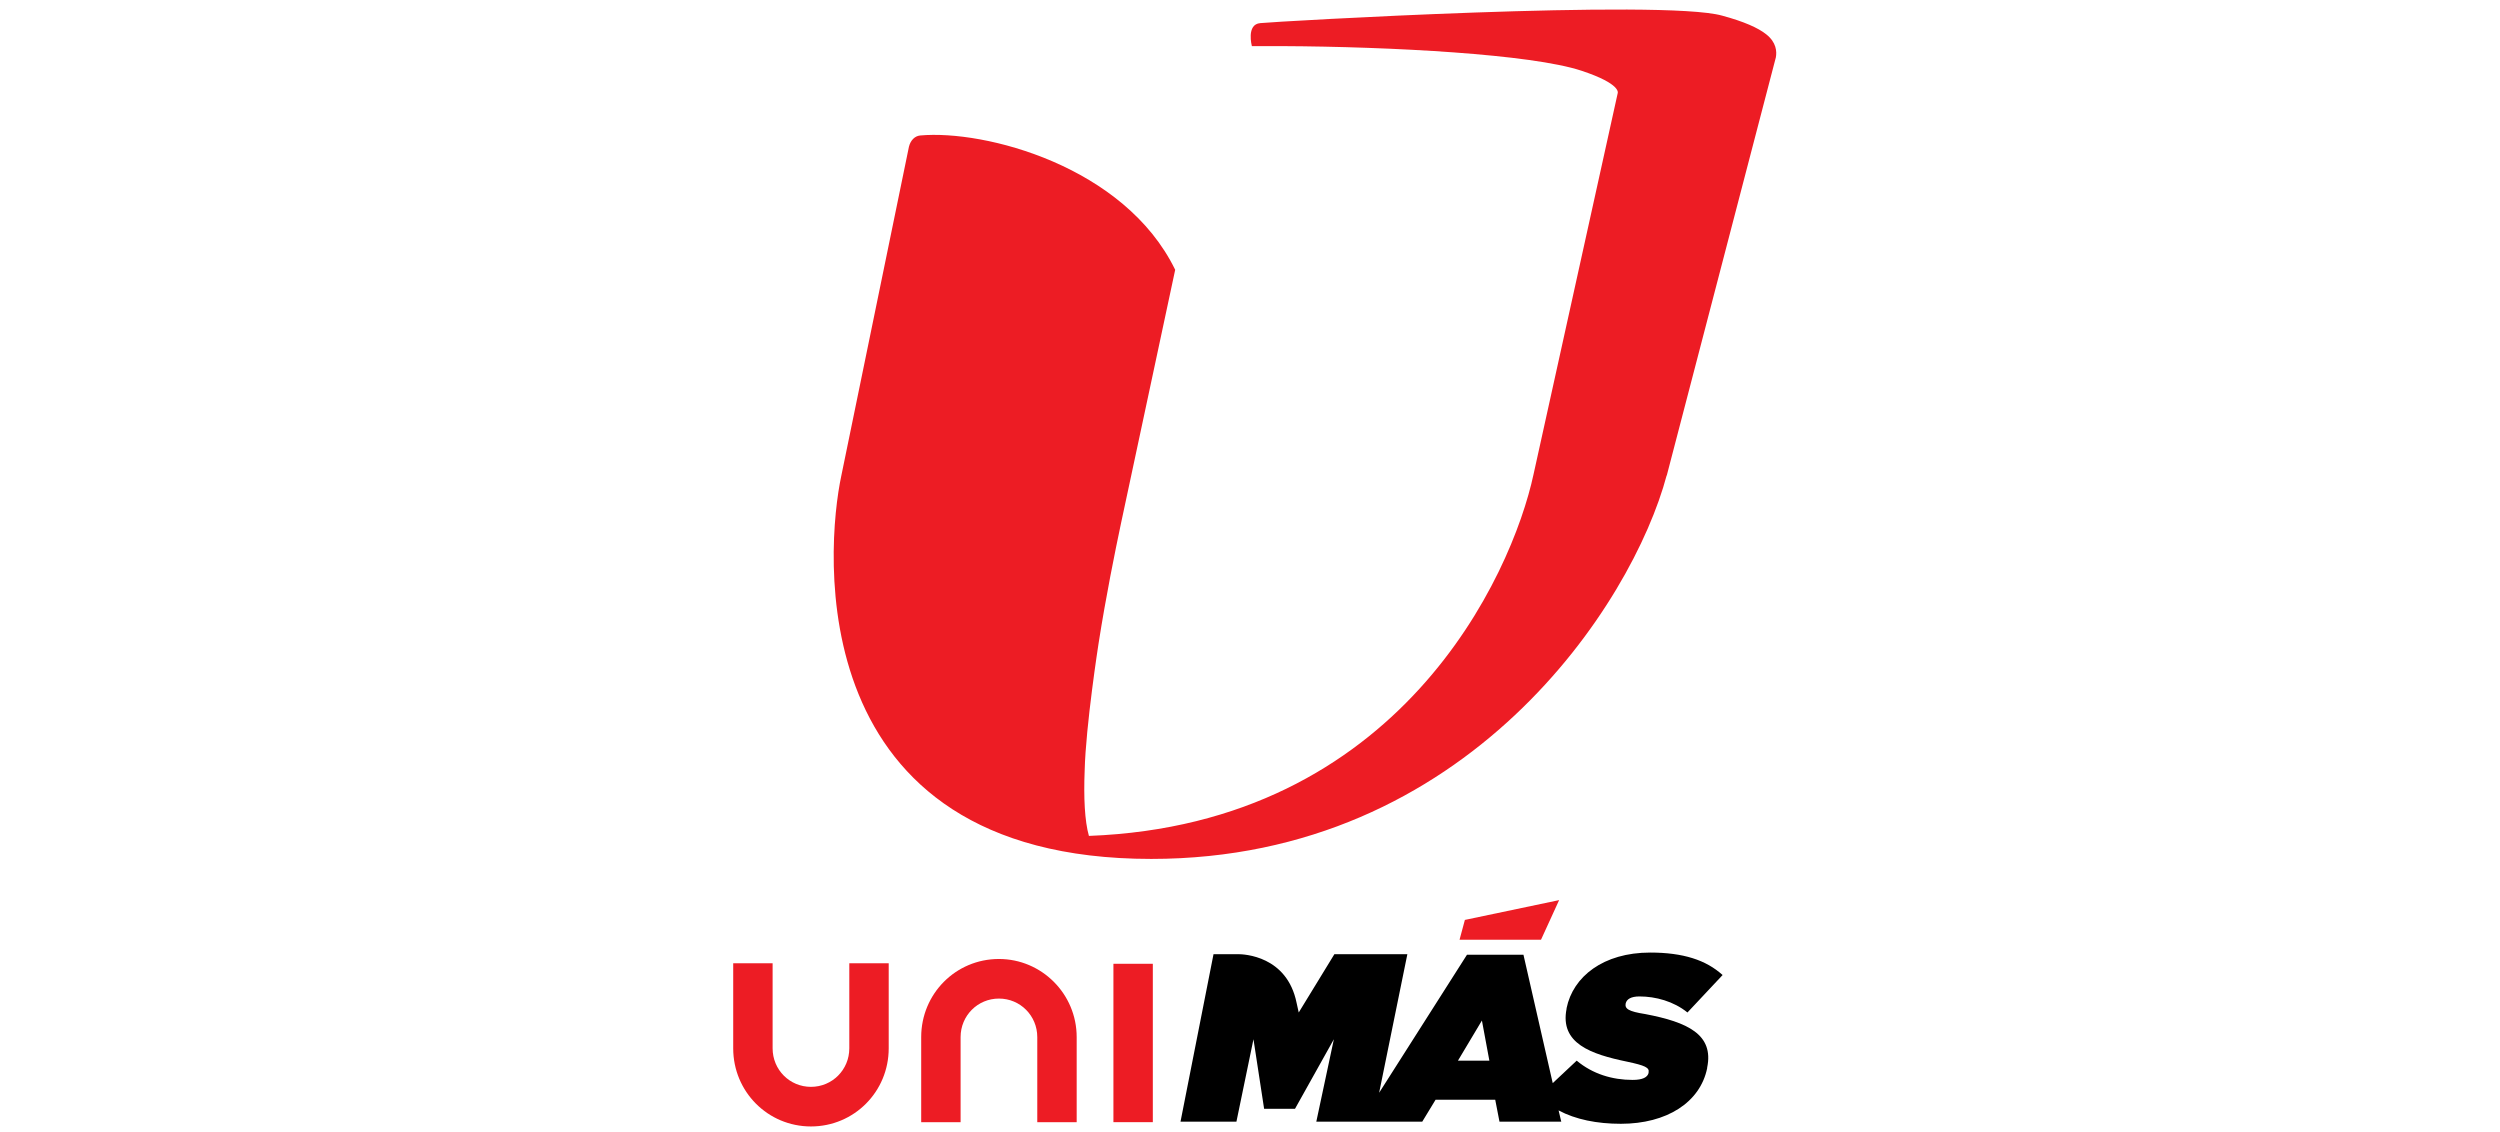 <svg width="201" height="91" viewBox="0 0 201 91" fill="none" xmlns="http://www.w3.org/2000/svg">
<path d="M142.008 2.762C141.366 2.245 140.21 1.729 138.455 1.256C133.702 -0.078 102.534 1.729 101.335 1.858C100.179 1.944 100.65 3.708 100.65 3.708C101.378 3.708 102.192 3.708 103.091 3.708C111.825 3.751 123.127 4.353 127.152 5.687C130.406 6.763 130.063 7.494 130.063 7.494L123.299 38.125C121.543 46.299 112.51 66.261 87.549 67.207C87.207 66.003 87.121 64.11 87.207 61.959C87.293 58.345 88.32 51.763 88.32 51.763C88.919 47.934 89.647 44.363 90.118 42.126L94.485 21.691C90.418 13.345 79.158 10.419 73.978 10.893C73.549 10.936 73.207 11.28 73.079 11.796L67.641 38.254C66.4 44.062 64.302 69.057 92.559 69.057C117.99 69.057 131.262 48.536 134.002 38.211V38.254L142.779 4.612C142.864 4.138 142.822 3.407 142.008 2.762Z" fill="#ED1C24"/>
<path d="M68.284 84.286C68.284 86.007 66.913 87.383 65.201 87.383C63.488 87.383 62.118 86.007 62.118 84.286V77.445H58.95V84.286C58.95 87.77 61.733 90.567 65.201 90.567C68.669 90.567 71.452 87.77 71.452 84.286V77.445H68.284V84.286Z" fill="#ED1C24"/>
<path d="M80.314 77.102C76.846 77.102 74.064 79.898 74.064 83.383V90.223H77.232V83.383C77.232 81.662 78.602 80.285 80.314 80.285C82.027 80.285 83.397 81.662 83.397 83.383V90.223H86.565V83.383C86.565 79.898 83.739 77.102 80.314 77.102Z" fill="#ED1C24"/>
<path d="M92.687 77.488H89.519V90.222H92.687V77.488Z" fill="#ED1C24"/>
<path d="M125.354 72.369L117.776 73.961L117.348 75.553H123.898L125.354 72.369Z" fill="#ED1C24"/>
<path d="M130.705 80.673C130.791 80.329 131.133 80.114 131.818 80.114C133.103 80.114 134.558 80.501 135.671 81.404L138.497 78.393C137.17 77.188 135.329 76.586 132.675 76.586C128.907 76.586 126.467 78.522 125.953 81.06V81.103C125.396 83.9 127.922 84.76 130.834 85.362C132.246 85.663 132.632 85.835 132.546 86.223V86.266C132.46 86.61 132.075 86.825 131.262 86.825C129.635 86.825 128.051 86.352 126.766 85.276L124.84 87.083L122.485 76.758H117.947L110.883 87.858L113.152 76.715H107.286L104.418 81.404L104.246 80.63C103.476 76.844 100.008 76.715 99.537 76.715H97.567L94.913 90.181H99.409L100.779 83.555L101.635 89.148H104.118L107.243 83.555L105.831 90.181H109.47H110.454H114.35L115.421 88.417H120.216L120.558 90.181H125.525L125.311 89.277C126.681 90.008 128.393 90.353 130.32 90.353C134.002 90.353 136.699 88.632 137.256 85.879V85.835C137.812 83.168 135.671 82.179 132.289 81.533C130.919 81.318 130.62 81.103 130.705 80.673ZM117.219 85.276L119.146 82.05L119.745 85.276H117.219Z" fill="black"/>
</svg>
